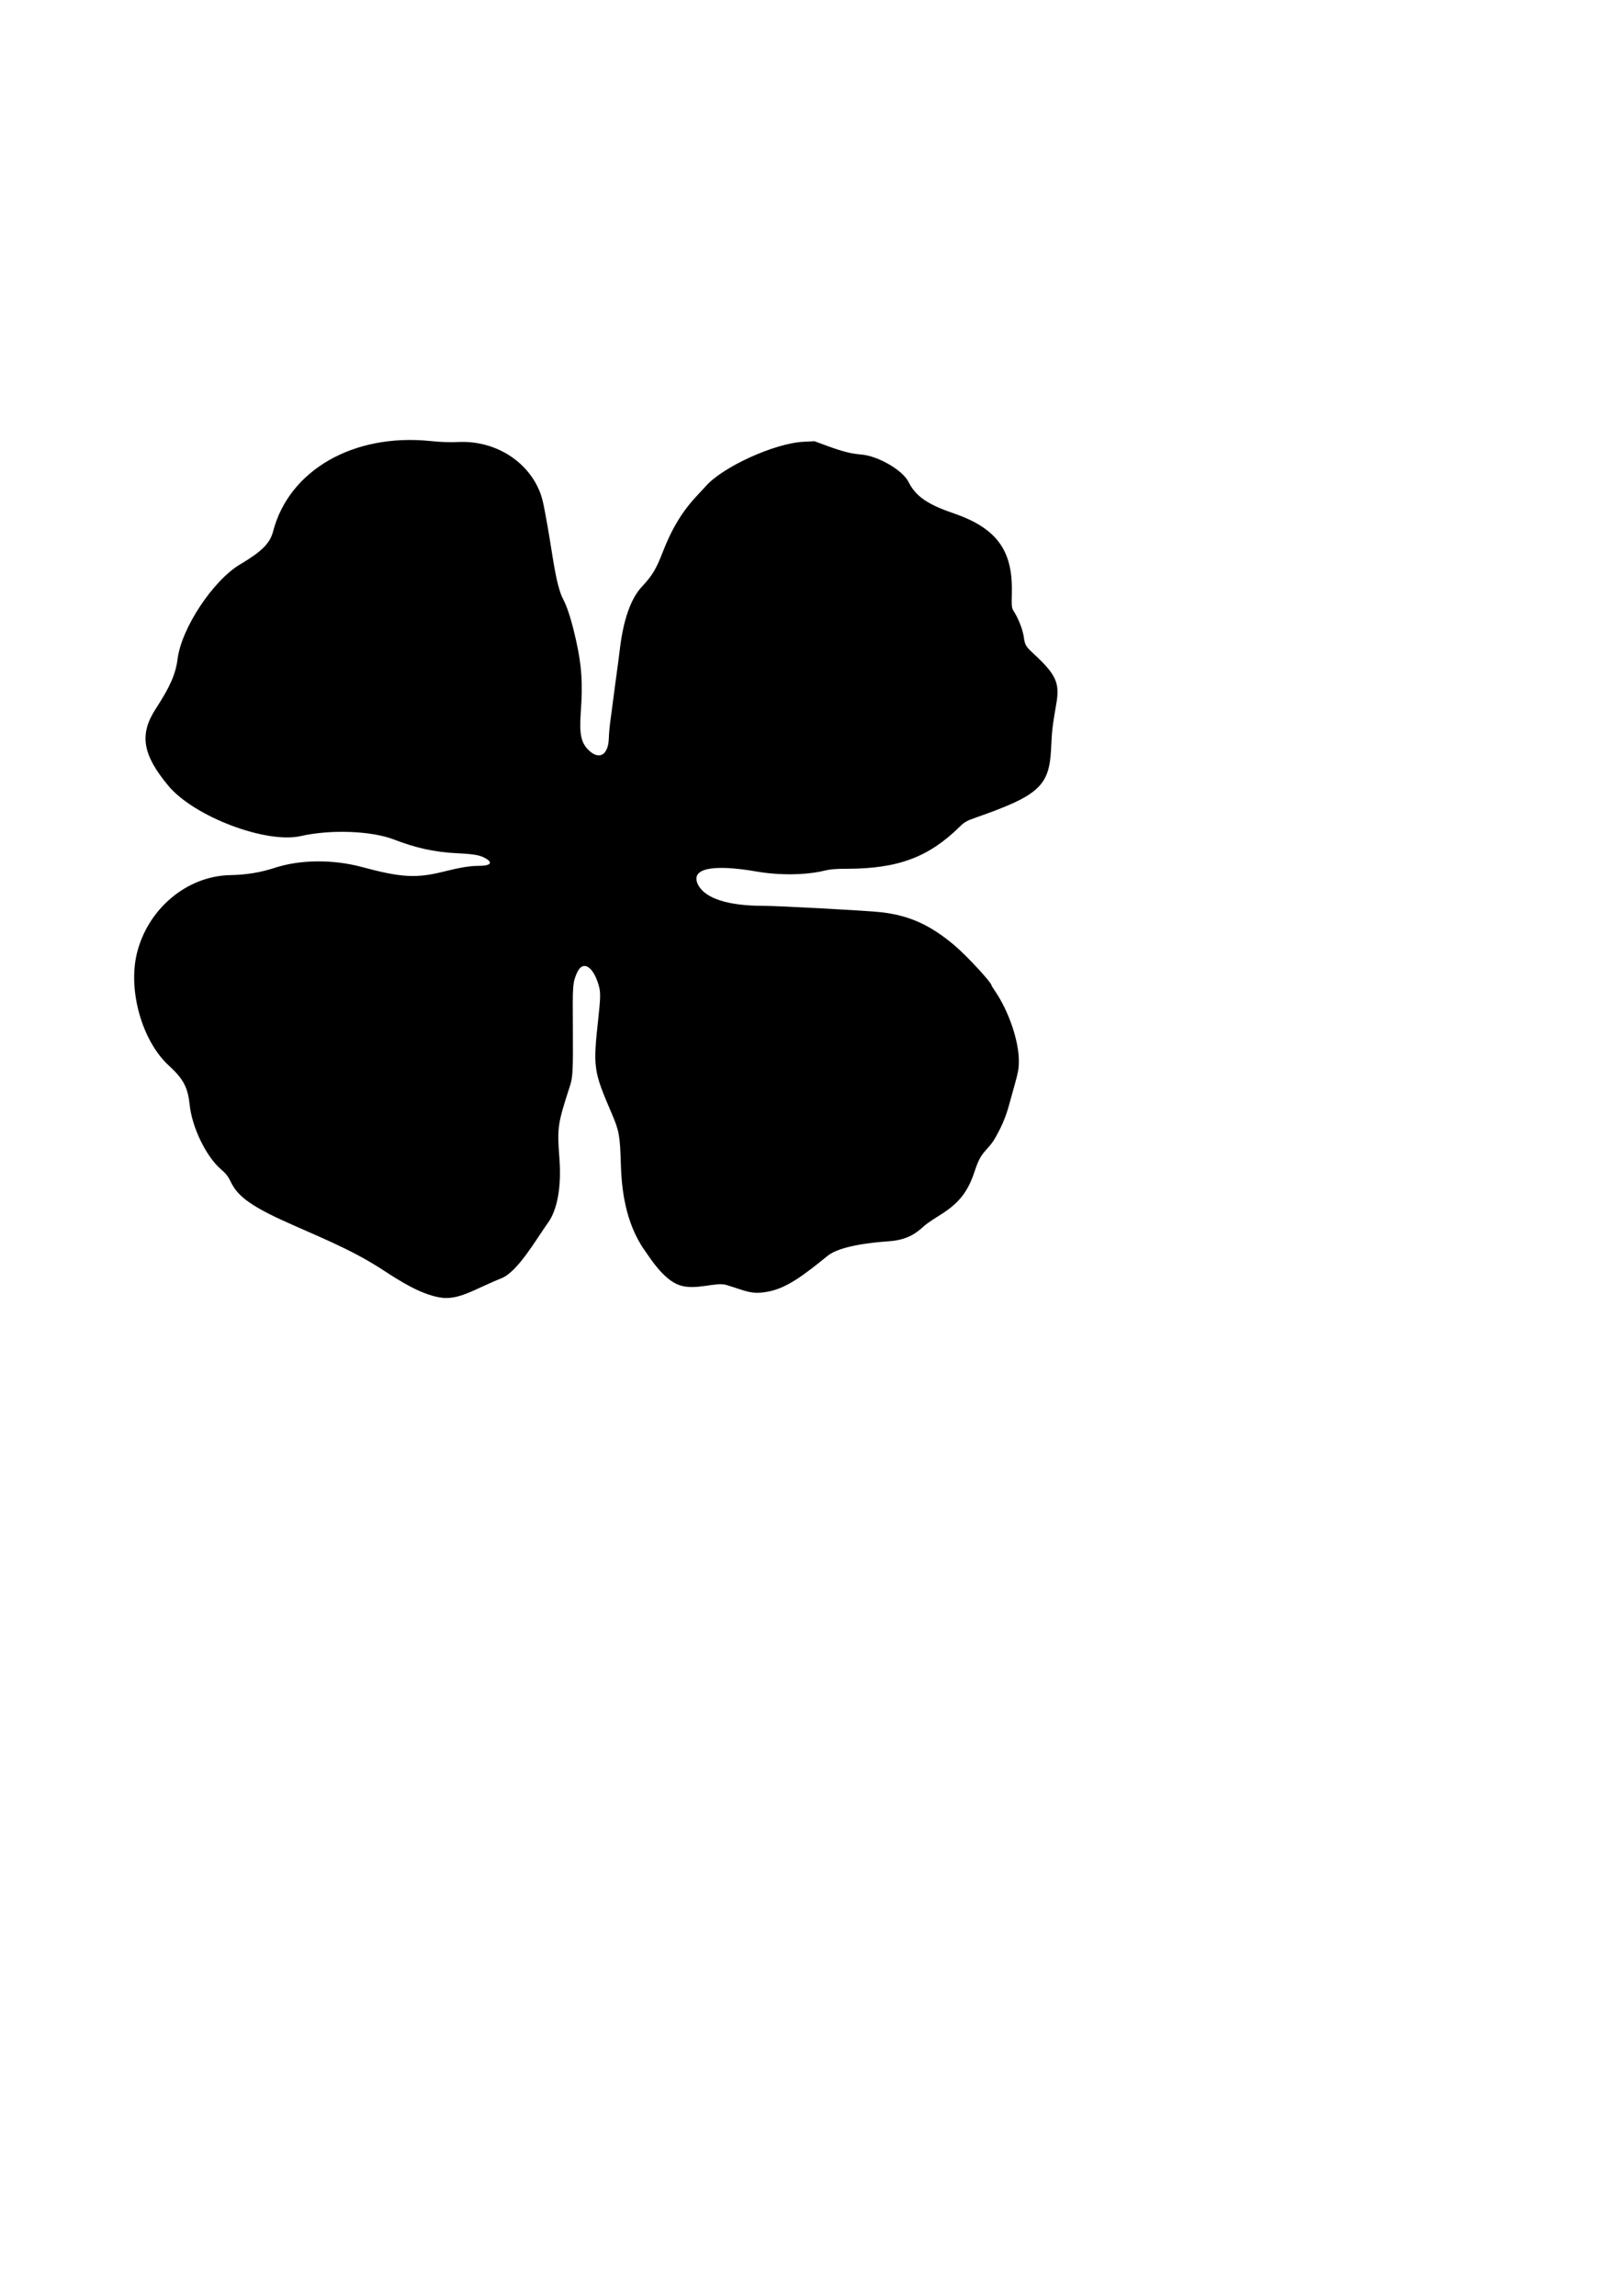 <?xml version="1.0" encoding="UTF-8" standalone="no"?>
<!-- Created with Inkscape (http://www.inkscape.org/) -->

<svg
   width="210mm"
   height="297mm"
   viewBox="0 0 210 297"
   version="1.1"
   id="svg1"
   xml:space="preserve"
   inkscape:version="1.3.2 (091e20e, 2023-11-25, custom)"
   sodipodi:docname="P-25.svg"
   xmlns:inkscape="http://www.inkscape.org/namespaces/inkscape"
   xmlns:sodipodi="http://sodipodi.sourceforge.net/DTD/sodipodi-0.dtd"
   xmlns="http://www.w3.org/2000/svg"
   xmlns:svg="http://www.w3.org/2000/svg"><sodipodi:namedview
     id="namedview1"
     pagecolor="#ffffff"
     bordercolor="#000000"
     borderopacity="0.25"
     inkscape:showpageshadow="2"
     inkscape:pageopacity="0.0"
     inkscape:pagecheckerboard="0"
     inkscape:deskcolor="#d1d1d1"
     inkscape:document-units="mm"
     inkscape:zoom="0.99150695"
     inkscape:cx="387.79355"
     inkscape:cy="451.3332"
     inkscape:window-width="1920"
     inkscape:window-height="1001"
     inkscape:window-x="-9"
     inkscape:window-y="-9"
     inkscape:window-maximized="1"
     inkscape:current-layer="layer1" /><defs
     id="defs1" /><g
     inkscape:label="Layer 1"
     inkscape:groupmode="layer"
     id="layer1"><path
       style="display:inline;fill:#000000;fill-opacity:1;stroke:none;stroke-width:0.189;stroke-dasharray:none;stroke-opacity:1"
       d="m 36.467,157.831 c -4.291,-1.971 -5.782,-3.237 -6.588,-4.902 -0.407,-0.84 -0.7,-1.155 -1.317,-1.689 -1.898,-1.645 -3.712,-5.393 -4.02,-8.306 -0.242,-2.288 -0.807,-3.349 -2.714,-5.101 -3.425,-3.145 -5.283,-9.66 -4.125,-14.463 1.394,-5.781 6.466,-10.049 12.074,-10.159 2.117,-0.041 3.933,-0.339 5.806,-0.953 3.24,-1.062 7.526,-1.1 11.233,-0.099 5.078,1.37 7.047,1.483 10.558,0.605 2.218,-0.555 3.43,-0.753 4.596,-0.753 1.513,-2.5e-4 1.858,-0.408 0.833,-0.984 -0.736,-0.414 -1.429,-0.534 -3.743,-0.651 -2.823,-0.142 -5.255,-0.675 -8.084,-1.771 -2.914,-1.128 -8.197,-1.325 -12.047,-0.448 -4.486,1.022 -13.812,-2.511 -17.134,-6.491 -3.365,-4.03 -3.798,-6.659 -1.645,-9.97 1.863,-2.864 2.584,-4.508 2.826,-6.444 0.497,-3.982 4.594,-10.174 8.102,-12.247 2.771,-1.637 3.859,-2.723 4.253,-4.246 2.052,-7.934 10.408,-12.732 20.385,-11.704 1.326,0.137 2.476,0.177 3.568,0.125 4.456,-0.211 8.569,2.147 10.338,5.929 0.441,0.942 0.625,1.623 0.995,3.684 0.065,0.364 0.178,0.989 0.25,1.388 0.118,0.654 0.311,1.833 0.626,3.818 0.233,1.473 0.51,2.908 0.686,3.554 0.315,1.161 0.406,1.415 0.755,2.104 0.53,1.047 1.024,2.644 1.588,5.133 0.75,3.314 0.899,5.576 0.62,9.404 -0.207,2.831 0.055,3.982 1.125,4.949 1.318,1.191 2.437,0.478 2.505,-1.596 0.018,-0.56 0.094,-1.473 0.168,-2.028 0.074,-0.555 0.188,-1.407 0.253,-1.893 0.065,-0.486 0.18,-1.366 0.256,-1.956 0.076,-0.59 0.189,-1.442 0.252,-1.893 0.225,-1.612 0.372,-2.731 0.507,-3.85 0.454,-3.776 1.42,-6.508 2.834,-8.015 1.339,-1.427 1.849,-2.272 2.704,-4.481 1.194,-3.086 2.559,-5.324 4.495,-7.369 0.435,-0.459 0.896,-0.958 1.025,-1.108 2.177,-2.532 8.947,-5.62 12.73,-5.806 l 1.388,-0.068 1.704,0.625 c 1.905,0.699 3.07,0.994 4.308,1.09 2.198,0.171 5.396,2.018 6.162,3.559 0.905,1.822 2.425,2.885 5.75,4.022 5.591,1.911 7.718,4.748 7.614,10.156 -0.04,2.06 -0.035,2.102 0.281,2.598 0.581,0.912 1.129,2.325 1.26,3.249 0.152,1.073 0.25,1.24 1.287,2.202 2.894,2.683 3.387,3.763 2.932,6.413 -0.522,3.039 -0.567,3.422 -0.685,5.898 -0.228,4.784 -1.583,6.022 -9.695,8.86 -1.22,0.427 -1.513,0.591 -2.111,1.179 -4.032,3.972 -8.003,5.452 -14.64,5.457 -1.452,0.001 -2.13,0.059 -2.904,0.249 -2.341,0.575 -5.796,0.621 -8.704,0.116 -5.884,-1.022 -8.7,-0.382 -7.604,1.729 0.907,1.746 3.881,2.701 8.408,2.701 1.993,0 13.575,0.627 15.283,0.828 3.635,0.427 6.321,1.638 9.437,4.258 1.592,1.338 4.826,4.829 4.826,5.209 0,0.038 0.224,0.398 0.498,0.802 1.735,2.556 3.036,6.385 3.036,8.939 2e-5,1.123 -0.044,1.347 -0.787,4.009 -0.271,0.972 -0.541,1.937 -0.599,2.146 -0.202,0.722 -0.659,1.897 -1.008,2.587 -0.753,1.491 -1.014,1.887 -1.839,2.792 -0.715,0.785 -1.006,1.332 -1.504,2.828 -0.851,2.554 -1.937,3.965 -4.17,5.42 -0.625,0.407 -1.798,1.091 -2.461,1.698 -1.085,0.993 -2.251,1.729 -4.518,1.884 -2.237,0.153 -6.287,0.604 -7.85,1.873 -3.079,2.5 -5.267,4.172 -7.706,4.634 -2.216,0.419 -2.796,-0.08 -5.421,-0.867 -1.363,-0.409 -4.016,0.766 -6.088,0.021 -2.073,-0.745 -3.768,-3.51 -4.43,-4.441 -2.65,-3.721 -3.028,-8.355 -3.114,-11.172 -0.115,-3.77 -0.216,-4.33 -1.201,-6.626 -2.368,-5.522 -2.416,-5.873 -1.699,-12.432 0.262,-2.397 0.278,-3.198 0.08,-3.94 -0.709,-2.65 -2.133,-3.511 -2.878,-1.74 -0.538,1.279 -0.552,1.478 -0.512,7.194 0.037,5.277 -0.011,6.264 -0.353,7.321 -1.635,5.047 -1.692,5.437 -1.385,9.466 0.295,3.863 -0.353,6.741 -1.458,8.276 -1.516,2.106 -3.905,6.345 -6.031,7.205 -3.7,1.496 -5.582,2.929 -8.066,2.477 -2.484,-0.452 -5.071,-2.097 -7.216,-3.499 -4.342,-2.838 -8.699,-4.461 -13.143,-6.502 z"
       id="path1"
       sodipodi:nodetypes="sssssscssssssssssssssssssssssssssssssssscscsssscsssssssccsssssscsssssssssssssssssssssssssss" /></g></svg>
